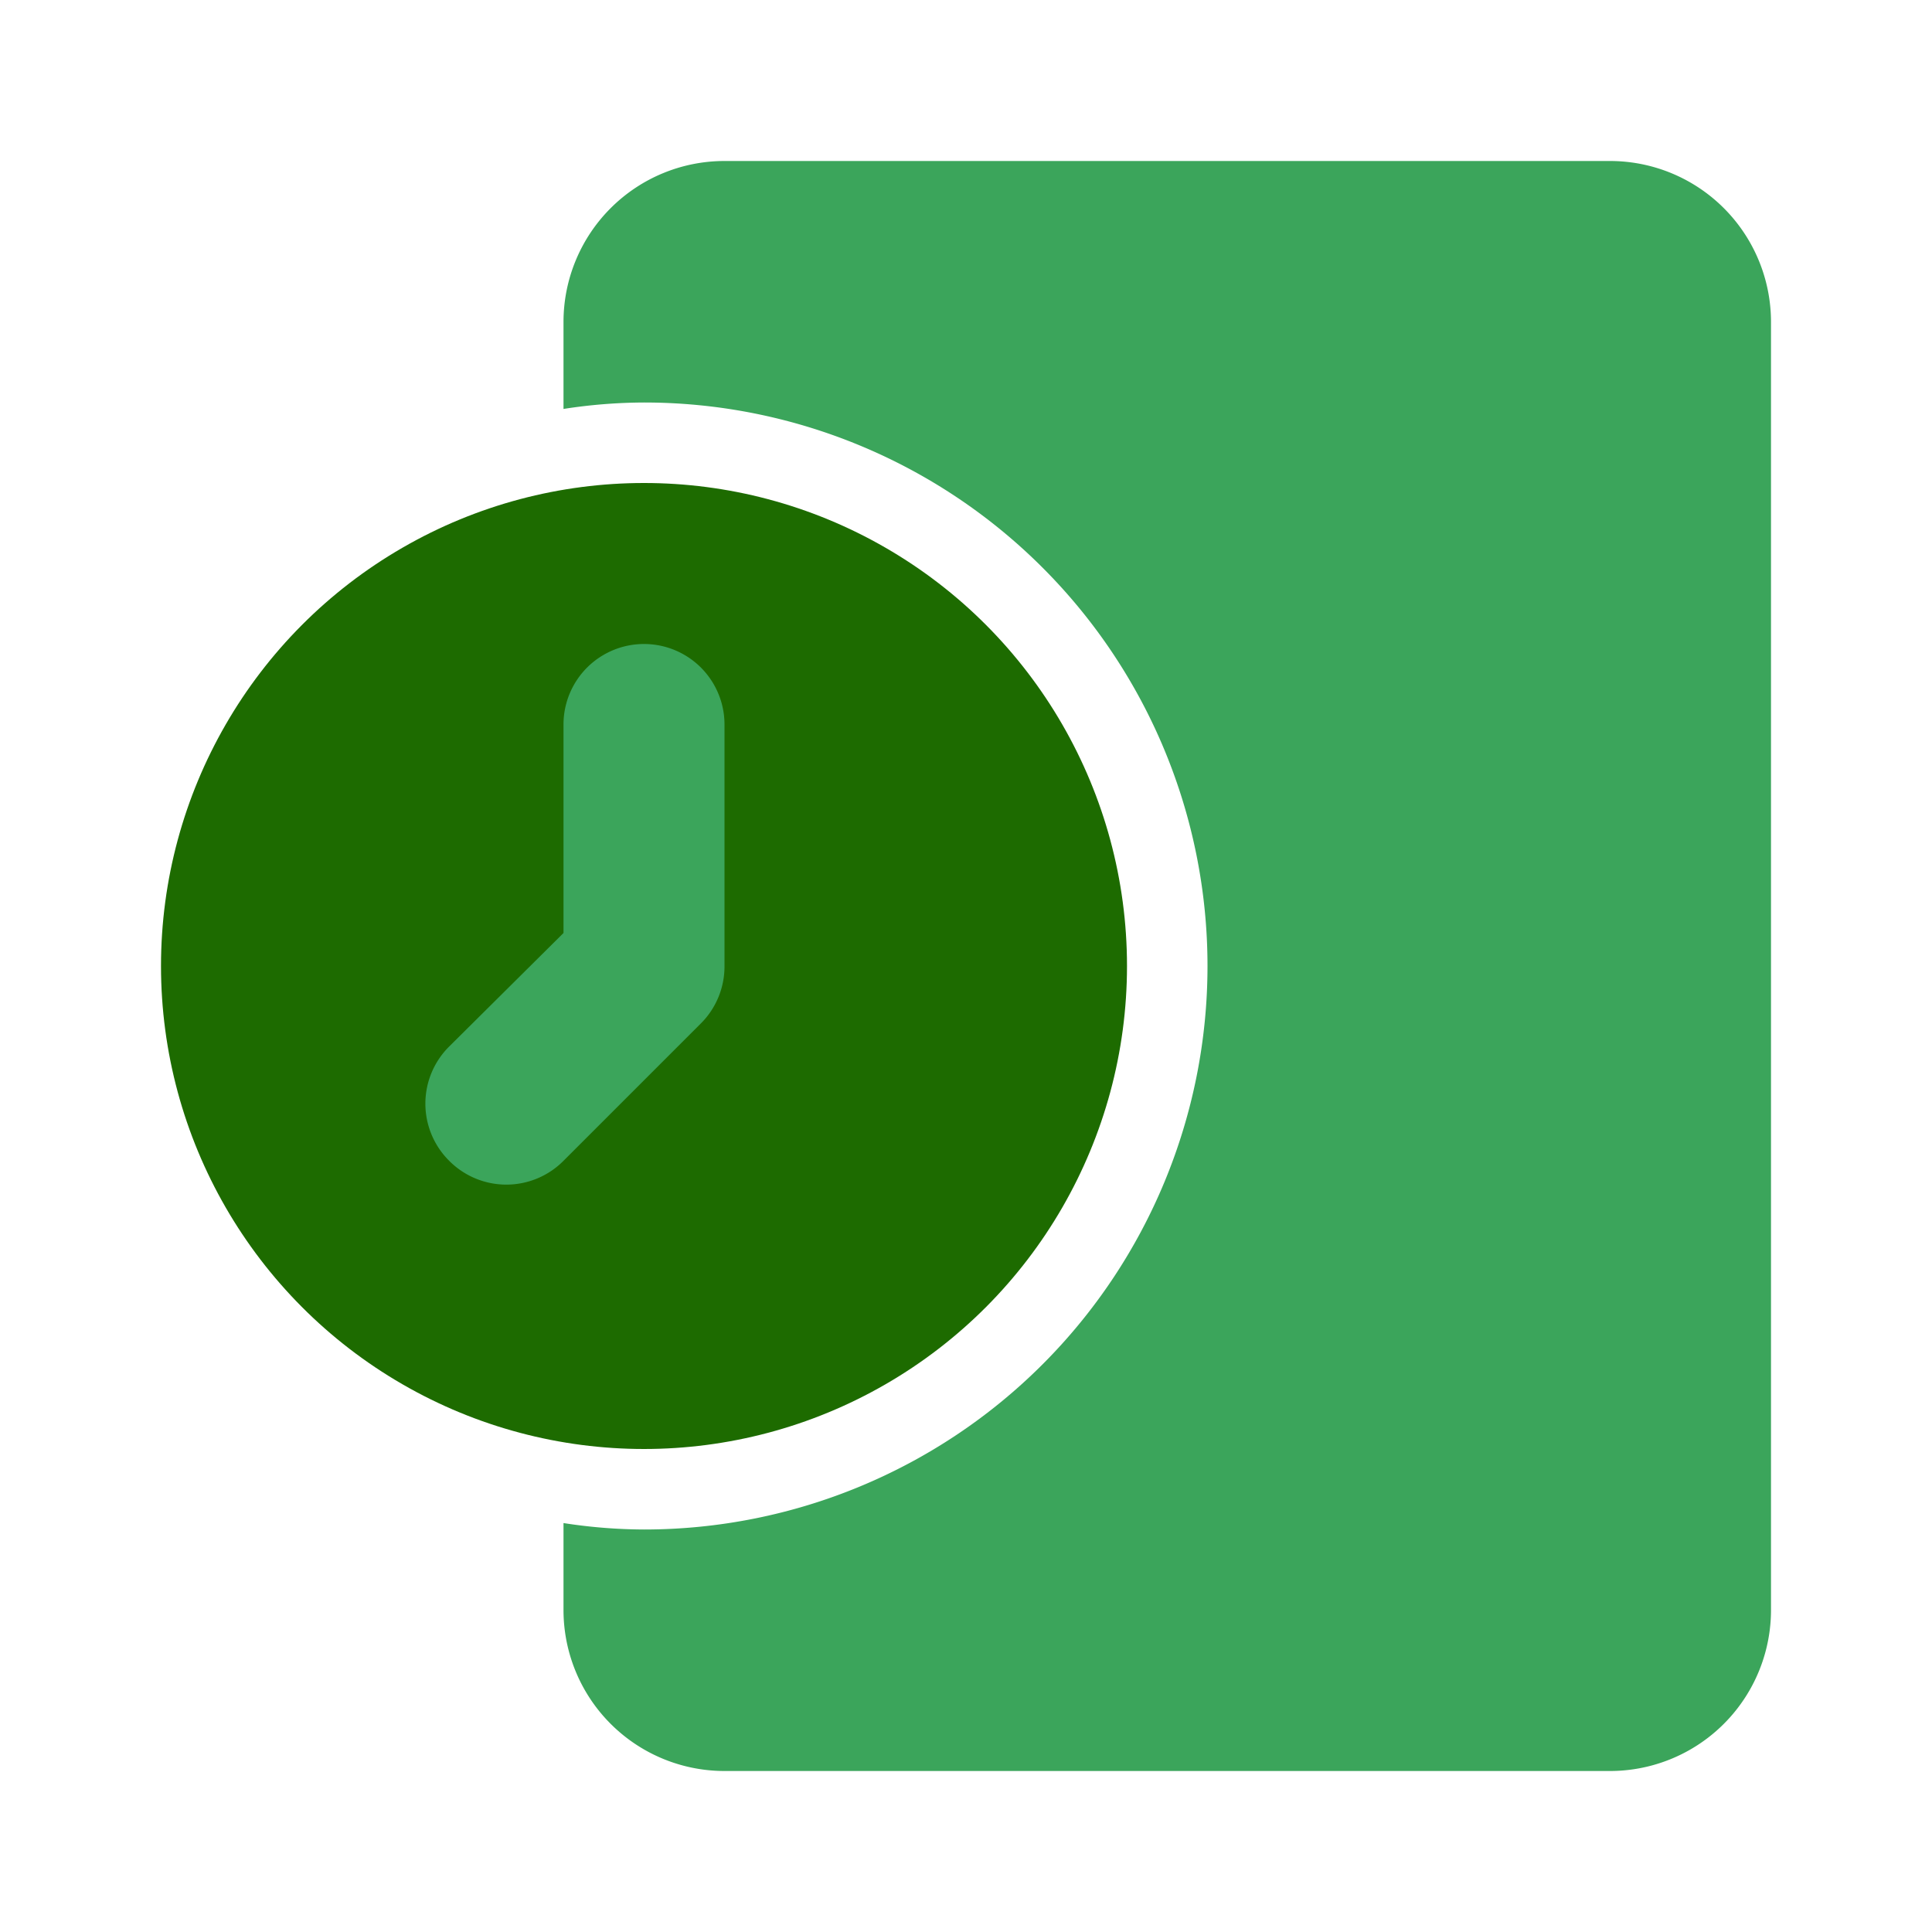 <svg fill="#000000" viewBox="0 0 24 24" id="time-management-time-7-o-clock" data-name="Flat Color" xmlns="http://www.w3.org/2000/svg" class="icon flat-color"><g id="SVGRepo_bgCarrier" stroke-width="0"></g><g id="SVGRepo_tracerCarrier" stroke-linecap="round" stroke-linejoin="round"></g><g id="SVGRepo_iconCarrier"><circle id="secondary" cx="8" cy="12" r="6" style="fill: #1d6b00;"></circle><path id="primary" d="M5.58,14.42a1,1,0,0,1,0-1.42L7,11.59V9A1,1,0,0,1,9,9v3a1,1,0,0,1-.29.71L7,14.42a1,1,0,0,1-1.42,0ZM7,18.92V20a2,2,0,0,0,2,2H20a2,2,0,0,0,2-2V4a2,2,0,0,0-2-2H9A2,2,0,0,0,7,4V5.08A6.63,6.63,0,0,1,8,5,7,7,0,0,1,8,19,6.63,6.63,0,0,1,7,18.92Z" style="fill: #3ba55b;"></path></g></svg>